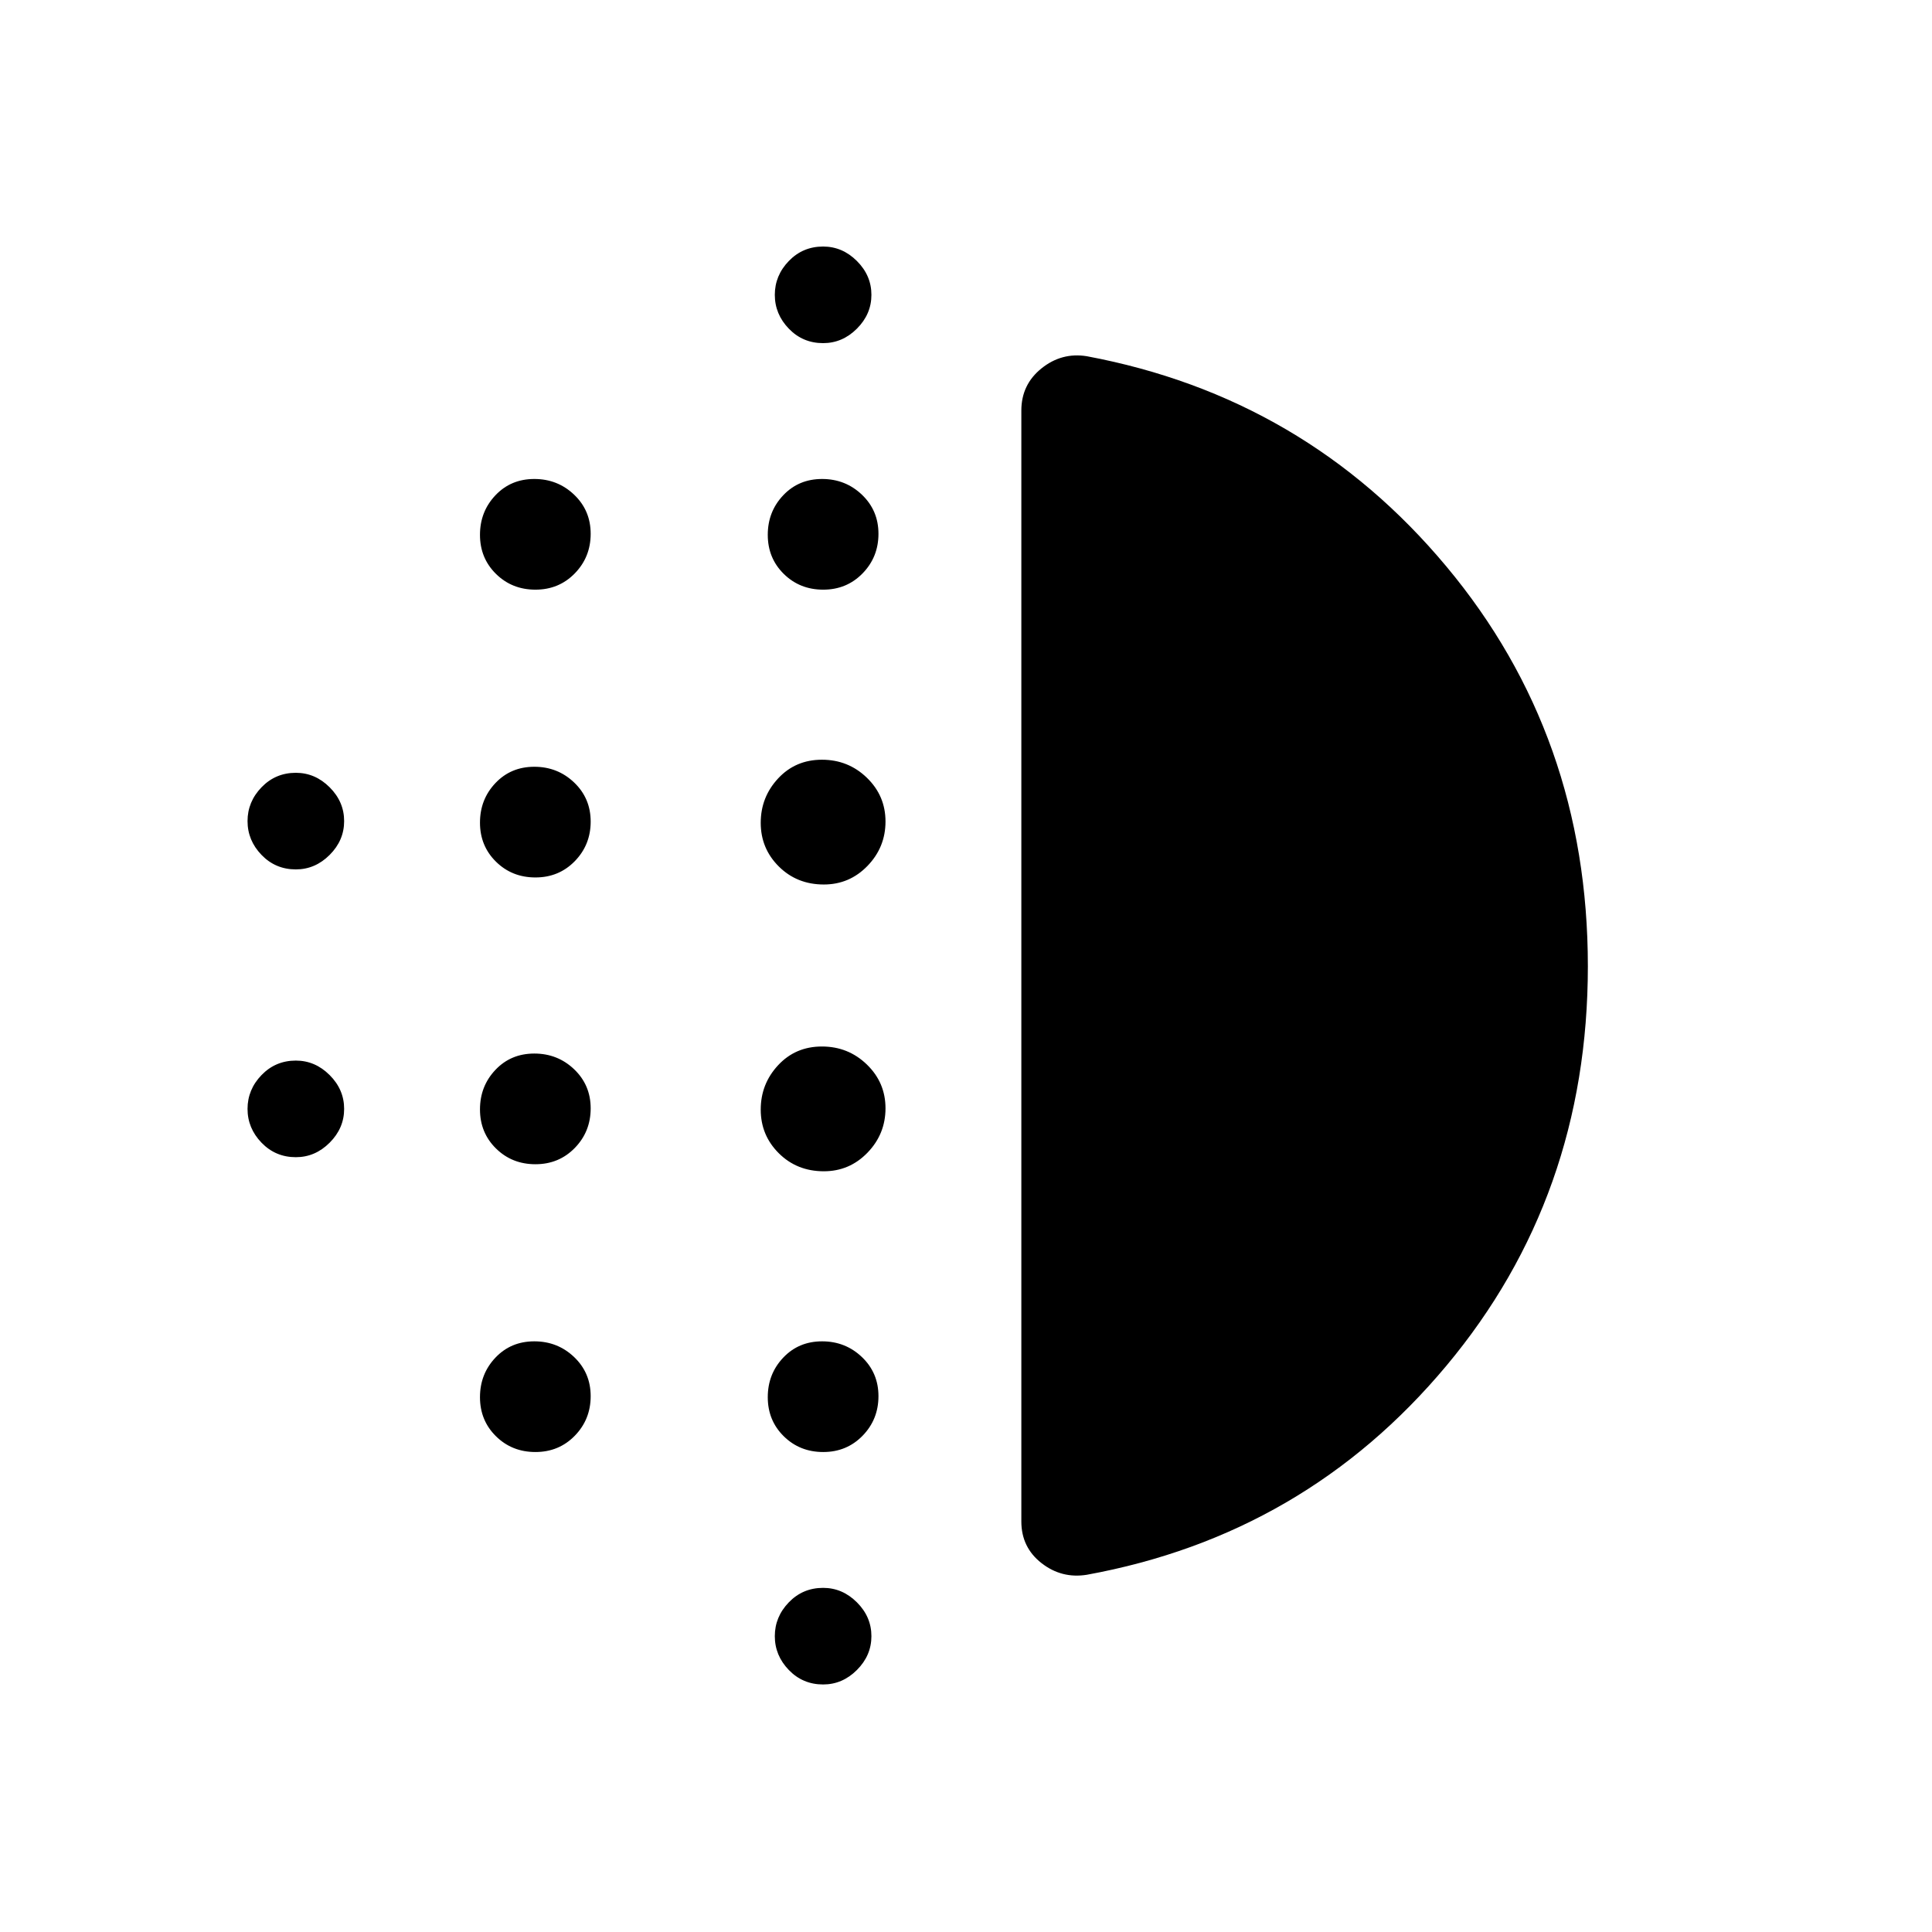 <svg xmlns="http://www.w3.org/2000/svg" height="20" viewBox="0 -960 960 960" width="20"><path d="M266.06-381.5q-11.66 0-19.61-7.83-7.95-7.83-7.95-19.41 0-11.57 7.69-19.67 7.68-8.09 19.3-8.09 11.61 0 19.81 7.83t8.2 19.41q0 11.57-7.89 19.67-7.89 8.09-19.55 8.09Zm0 143q-11.66 0-19.61-7.83-7.95-7.83-7.95-19.41 0-11.57 7.69-19.67 7.68-8.09 19.3-8.09 11.61 0 19.81 7.83t8.2 19.41q0 11.57-7.89 19.67-7.89 8.09-19.55 8.09Zm0-285.5q-11.66 0-19.61-7.83-7.95-7.83-7.95-19.41 0-11.57 7.69-19.67 7.68-8.09 19.3-8.09 11.61 0 19.81 7.83t8.2 19.41q0 11.57-7.89 19.67-7.89 8.09-19.55 8.09ZM147-528q-10.1 0-17.05-7.2Q123-542.4 123-552q0-9.6 6.95-16.8Q136.9-576 147-576q9.6 0 16.8 7.2 7.2 7.2 7.2 16.8 0 9.6-7.2 16.8-7.2 7.2-16.8 7.2Zm119.06-139q-11.66 0-19.61-7.83-7.95-7.83-7.95-19.41 0-11.57 7.69-19.67 7.68-8.09 19.3-8.09 11.61 0 19.81 7.83t8.2 19.41q0 11.57-7.89 19.67-7.89 8.09-19.55 8.09ZM147-385q-10.1 0-17.05-7.2Q123-399.4 123-409q0-9.6 6.95-16.8Q136.9-433 147-433q9.6 0 16.8 7.2 7.2 7.2 7.2 16.8 0 9.6-7.2 16.8-7.2 7.2-16.8 7.2Zm262 262q-10.1 0-17.05-7.2Q385-137.4 385-147q0-9.6 6.95-16.8Q398.9-171 409-171q9.6 0 16.8 7.2 7.2 7.2 7.2 16.8 0 9.6-7.2 16.8-7.2 7.2-16.8 7.2Zm0-666.5q-10.1 0-17.05-7.2-6.95-7.2-6.95-16.8 0-9.6 6.95-16.8 6.95-7.2 17.05-7.2 9.6 0 16.8 7.2 7.2 7.2 7.2 16.8 0 9.6-7.2 16.8-7.2 7.2-16.8 7.2Zm.06 122.5q-11.66 0-19.61-7.83-7.95-7.83-7.95-19.41 0-11.57 7.69-19.67 7.68-8.09 19.3-8.09 11.61 0 19.81 7.83t8.2 19.41q0 11.57-7.89 19.67-7.89 8.09-19.55 8.09Zm.29 289Q396-378 387-386.94q-9-8.94-9-21.71 0-12.77 8.65-22.06 8.64-9.29 21.75-9.29 13.1 0 22.35 8.96 9.25 8.95 9.25 21.75 0 12.79-8.94 22.04T409.35-378Zm0-142.5q-13.35 0-22.35-8.94-9-8.94-9-21.71 0-12.77 8.65-22.06 8.64-9.29 21.75-9.29 13.1 0 22.35 8.96 9.25 8.95 9.25 21.75 0 12.79-8.94 22.04t-21.71 9.25Zm-.29 282q-11.66 0-19.61-7.83-7.95-7.83-7.95-19.41 0-11.57 7.69-19.67 7.68-8.09 19.3-8.09 11.61 0 19.81 7.83t8.2 19.41q0 11.57-7.89 19.67-7.89 8.09-19.55 8.09ZM789-479.9q0 114.4-70.28 198.51Q648.44-197.27 540-177.5q-12.5 2-22.5-5.81-10-7.82-10-20.69v-552q0-12.92 10.02-20.96Q527.54-785 540-783q108.44 20.3 178.72 104.5Q789-594.29 789-479.9Z"/></svg>